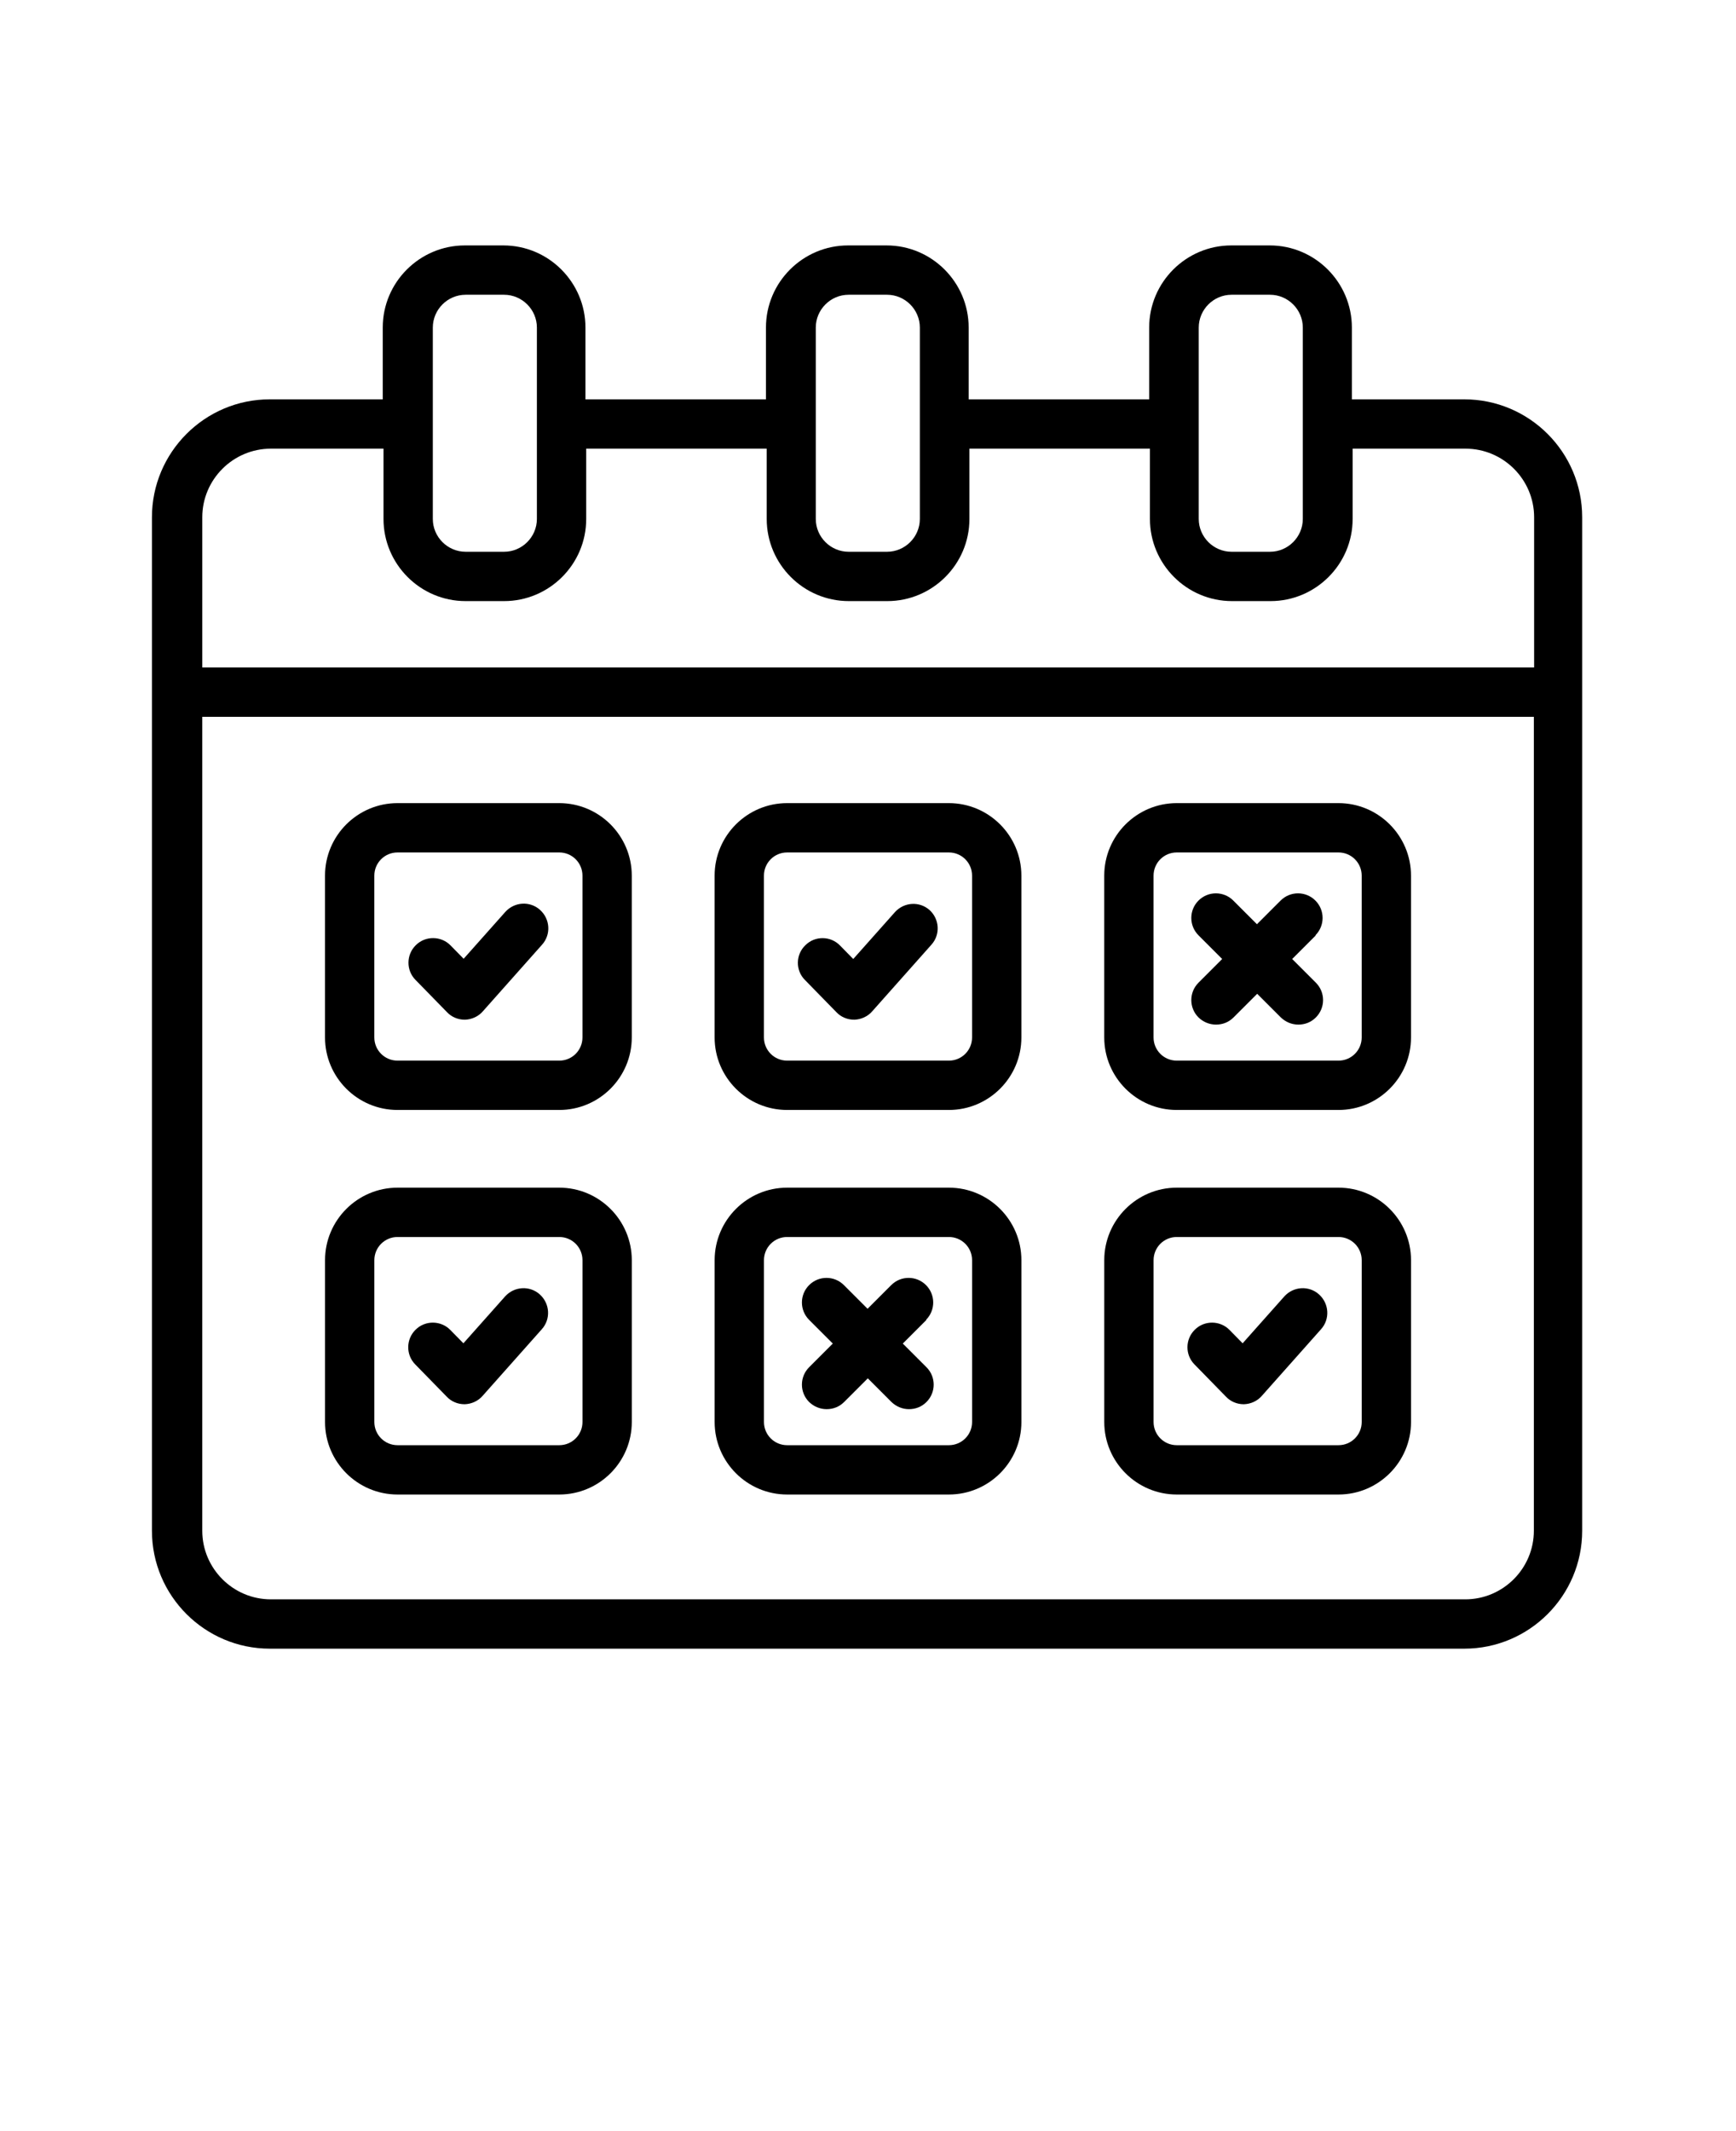 <svg xmlns="http://www.w3.org/2000/svg" version="1.1" viewBox="-5.0 -10.0 110.0 135.0">
 <path d="m55.125 40.875h-10.25c-2.531 0-4.594 2.062-4.594 4.594v10.25c0 2.531 2.062 4.594 4.594 4.594h10.25c2.531 0 4.594-2.062 4.594-4.594v-10.25c0-2.531-2.062-4.594-4.594-4.594zm1.469 14.844c0 0.812-0.656 1.469-1.469 1.469h-10.25c-0.812 0-1.469-0.656-1.469-1.469v-10.25c0-0.812 0.656-1.469 1.469-1.469h10.25c0.812 0 1.469 0.656 1.469 1.469zm-26.156-14.844h-10.25c-2.531 0-4.594 2.062-4.594 4.594v10.25c0 2.531 2.062 4.594 4.594 4.594h10.25c2.531 0 4.594-2.062 4.594-4.594v-10.25c0-2.531-2.062-4.594-4.594-4.594zm1.469 14.844c0 0.812-0.656 1.469-1.469 1.469h-10.25c-0.812 0-1.469-0.656-1.469-1.469v-10.25c0-0.812 0.656-1.469 1.469-1.469h10.25c0.812 0 1.469 0.656 1.469 1.469zm47.906-14.844h-10.25c-2.531 0-4.594 2.062-4.594 4.594v10.25c0 2.531 2.062 4.594 4.594 4.594h10.25c2.531 0 4.594-2.062 4.594-4.594v-10.25c0-2.531-2.062-4.594-4.594-4.594zm1.469 14.844c0 0.812-0.656 1.469-1.469 1.469h-10.25c-0.812 0-1.469-0.656-1.469-1.469v-10.25c0-0.812 0.656-1.469 1.469-1.469h10.25c0.812 0 1.469 0.656 1.469 1.469zm-26.156 9.516h-10.25c-2.531 0-4.594 2.062-4.594 4.594v10.25c0 2.531 2.062 4.594 4.594 4.594h10.25c2.531 0 4.594-2.062 4.594-4.594v-10.25c0-2.531-2.062-4.594-4.594-4.594zm1.469 14.844c0 0.812-0.656 1.469-1.469 1.469h-10.25c-0.812 0-1.469-0.656-1.469-1.469v-10.25c0-0.812 0.656-1.469 1.469-1.469h10.25c0.812 0 1.469 0.656 1.469 1.469zm-26.156-14.844h-10.25c-2.531 0-4.594 2.062-4.594 4.594v10.25c0 2.531 2.062 4.594 4.594 4.594h10.25c2.531 0 4.594-2.062 4.594-4.594v-10.25c0-2.531-2.062-4.594-4.594-4.594zm1.469 14.844c0 0.812-0.656 1.469-1.469 1.469h-10.25c-0.812 0-1.469-0.656-1.469-1.469v-10.25c0-0.812 0.656-1.469 1.469-1.469h10.25c0.812 0 1.469 0.656 1.469 1.469zm47.906-14.844h-10.25c-2.531 0-4.594 2.062-4.594 4.594v10.25c0 2.531 2.062 4.594 4.594 4.594h10.25c2.531 0 4.594-2.062 4.594-4.594v-10.25c0-2.531-2.062-4.594-4.594-4.594zm1.469 14.844c0 0.812-0.656 1.469-1.469 1.469h-10.25c-0.812 0-1.469-0.656-1.469-1.469v-10.25c0-0.812 0.656-1.469 1.469-1.469h10.25c0.812 0 1.469 0.656 1.469 1.469zm-52.062-32.438c0.641 0.578 0.703 1.562 0.125 2.203l-3.75 4.219c-0.281 0.328-0.703 0.516-1.125 0.531h-0.031c-0.422 0-0.828-0.172-1.109-0.469l-2-2.047c-0.609-0.609-0.594-1.609 0.016-2.203 0.609-0.609 1.609-0.594 2.203 0.016l0.828 0.844 2.641-2.969c0.578-0.641 1.562-0.703 2.203-0.125zm24.484 25.969-1.5 1.5 1.5 1.5c0.609 0.609 0.609 1.594 0 2.203-0.312 0.312-0.703 0.453-1.109 0.453s-0.797-0.156-1.109-0.453l-1.5-1.5-1.5 1.5c-0.312 0.312-0.703 0.453-1.109 0.453s-0.797-0.156-1.109-0.453c-0.609-0.609-0.609-1.594 0-2.203l1.5-1.5-1.5-1.5c-0.609-0.609-0.609-1.594 0-2.203s1.594-0.609 2.203 0l1.5 1.5 1.5-1.5c0.609-0.609 1.594-0.609 2.203 0s0.609 1.594 0 2.203zm0.188-25.969c0.641 0.578 0.703 1.562 0.125 2.203l-3.75 4.219c-0.281 0.328-0.703 0.516-1.125 0.531h-0.031c-0.422 0-0.828-0.172-1.109-0.469l-2-2.047c-0.609-0.609-0.594-1.609 0.031-2.203 0.609-0.609 1.609-0.594 2.203 0.031l0.828 0.844 2.641-2.969c0.578-0.641 1.562-0.703 2.203-0.125zm24.688 24.359c0.641 0.578 0.703 1.562 0.125 2.203l-3.75 4.219c-0.281 0.328-0.703 0.516-1.125 0.531h-0.031c-0.422 0-0.828-0.172-1.109-0.469l-2-2.047c-0.609-0.609-0.594-1.609 0.016-2.203 0.609-0.609 1.609-0.594 2.203 0.016l0.828 0.844 2.641-2.969c0.578-0.641 1.562-0.703 2.203-0.125zm-49.375 0c0.641 0.578 0.703 1.562 0.125 2.203l-3.75 4.219c-0.281 0.328-0.703 0.516-1.125 0.531h-0.031c-0.422 0-0.828-0.172-1.109-0.469l-2-2.047c-0.609-0.609-0.594-1.609 0.016-2.203 0.609-0.609 1.609-0.594 2.203 0.016l0.828 0.844 2.641-2.969c0.578-0.641 1.562-0.703 2.203-0.125zm49.172-22.75-1.5 1.5 1.5 1.5c0.609 0.609 0.609 1.594 0 2.203-0.312 0.312-0.703 0.453-1.109 0.453s-0.797-0.156-1.109-0.453l-1.5-1.5-1.5 1.5c-0.312 0.312-0.703 0.453-1.109 0.453s-0.797-0.156-1.109-0.453c-0.609-0.609-0.609-1.594 0-2.203l1.5-1.5-1.5-1.5c-0.609-0.609-0.609-1.594 0-2.203s1.594-0.609 2.203 0l1.5 1.5 1.5-1.5c0.609-0.609 1.594-0.609 2.203 0s0.609 1.594 0 2.203zm9.438-33.953h-7.156v-4.547c0-2.859-2.328-5.203-5.203-5.203h-2.438c-2.859 0-5.203 2.328-5.203 5.203v4.547h-11.438v-4.547c0-2.859-2.328-5.203-5.203-5.203h-2.438c-2.859 0-5.203 2.328-5.203 5.203v4.547h-11.438v-4.547c0-2.859-2.328-5.203-5.203-5.203h-2.438c-2.859 0-5.203 2.328-5.203 5.203v4.547h-7.156c-4.125 0-7.469 3.359-7.469 7.469v64.203c0 4.125 3.359 7.469 7.469 7.469h75.688c4.125 0 7.469-3.359 7.469-7.469v-64.203c0-4.125-3.359-7.469-7.469-7.469zm-16.859-4.547c0-1.141 0.938-2.078 2.078-2.078h2.438c1.141 0 2.078 0.938 2.078 2.078v12.125c0 1.141-0.938 2.078-2.078 2.078h-2.438c-1.141 0-2.078-0.938-2.078-2.078zm-24.266 0c0-1.141 0.938-2.078 2.078-2.078h2.438c1.141 0 2.078 0.938 2.078 2.078v12.125c0 1.141-0.938 2.078-2.078 2.078h-2.438c-1.141 0-2.078-0.938-2.078-2.078zm-24.266 0c0-1.141 0.938-2.078 2.078-2.078h2.438c1.141 0 2.078 0.938 2.078 2.078v12.125c0 1.141-0.938 2.078-2.078 2.078h-2.438c-1.141 0-2.078-0.938-2.078-2.078zm-10.281 7.672h7.156v4.453c0 2.859 2.328 5.203 5.203 5.203h2.438c2.859 0 5.203-2.328 5.203-5.203v-4.453h11.438v4.453c0 2.859 2.328 5.203 5.203 5.203h2.438c2.859 0 5.203-2.328 5.203-5.203v-4.453h11.438v4.453c0 2.859 2.328 5.203 5.203 5.203h2.438c2.859 0 5.203-2.328 5.203-5.203v-4.453h7.156c2.391 0 4.344 1.953 4.344 4.344v9.516h-84.391v-9.516c0-2.391 1.953-4.344 4.344-4.344zm75.688 72.891h-75.672c-2.391 0-4.344-1.953-4.344-4.344v-51.562h84.375v51.562c0 2.391-1.953 4.344-4.344 4.344z"/>
</svg>